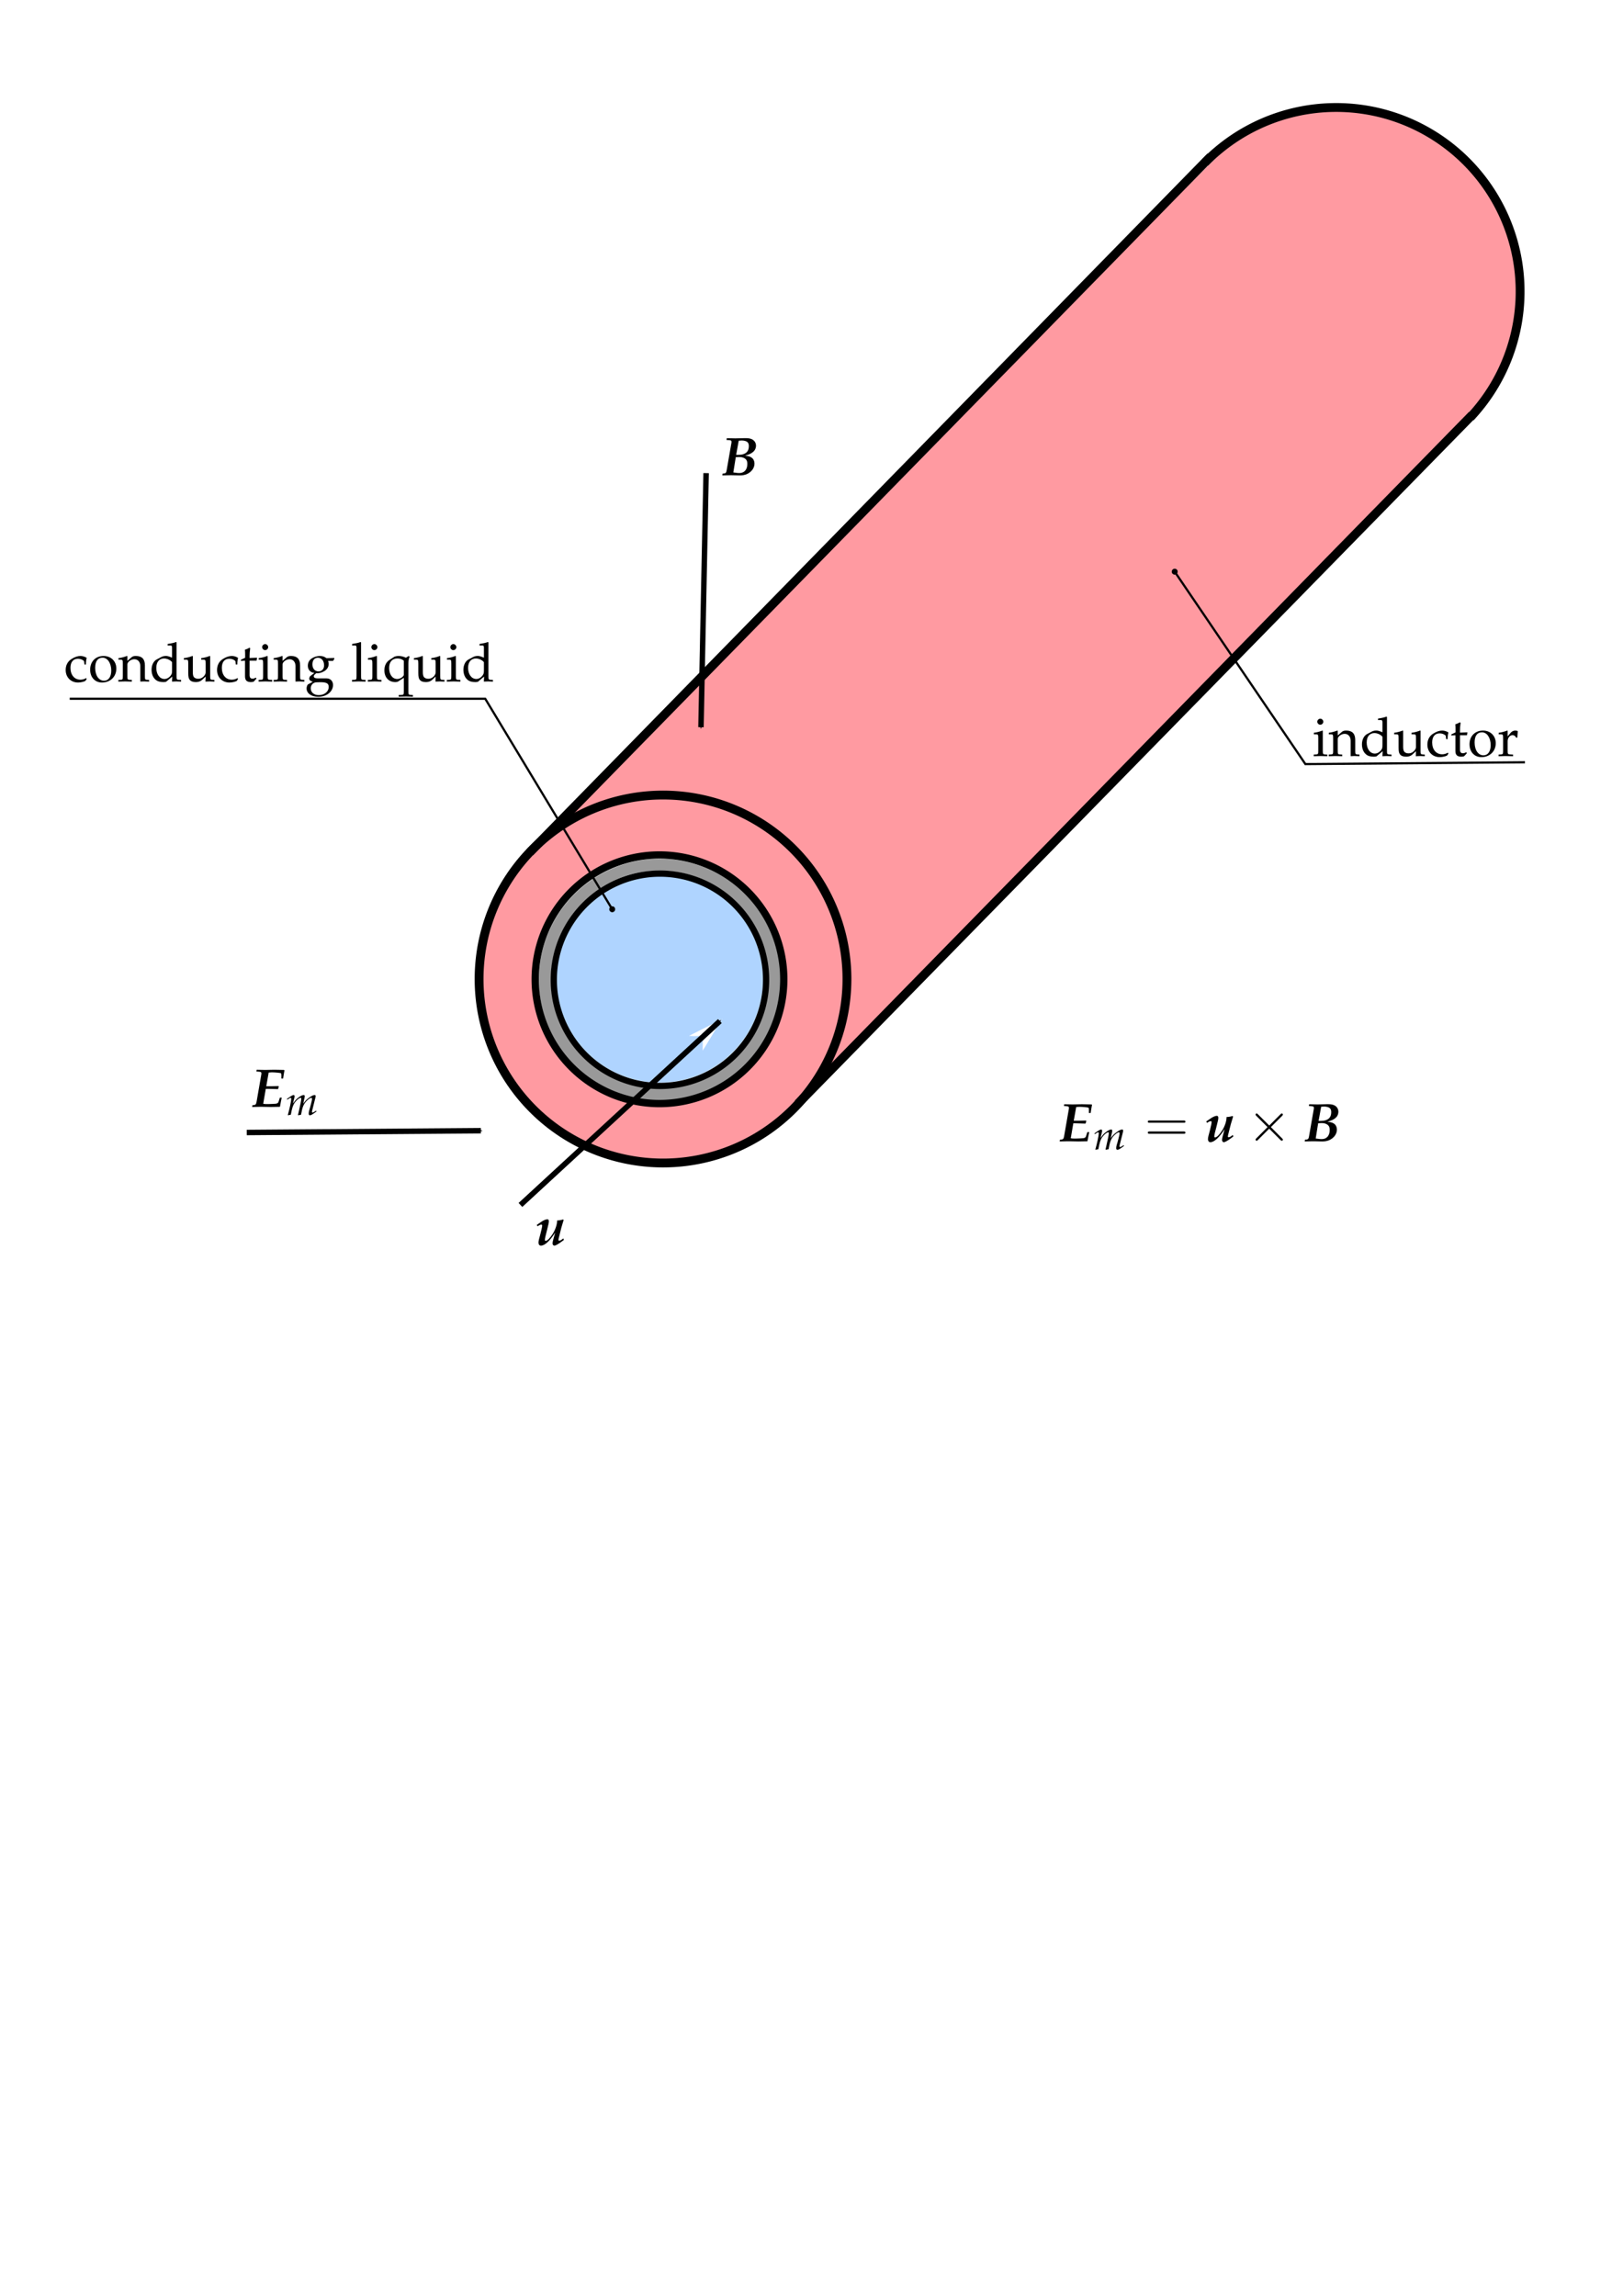 <?xml version="1.0" encoding="UTF-8" standalone="no"?>
<!-- Created with Inkscape (http://www.inkscape.org/) -->
<svg
   xmlns:ns0="http://www.iki.fi/pav/software/textext/"
   xmlns:dc="http://purl.org/dc/elements/1.1/"
   xmlns:cc="http://creativecommons.org/ns#"
   xmlns:rdf="http://www.w3.org/1999/02/22-rdf-syntax-ns#"
   xmlns:svg="http://www.w3.org/2000/svg"
   xmlns="http://www.w3.org/2000/svg"
   xmlns:sodipodi="http://sodipodi.sourceforge.net/DTD/sodipodi-0.dtd"
   xmlns:inkscape="http://www.inkscape.org/namespaces/inkscape"
   width="744.094"
   height="1052.362"
   id="svg2"
   sodipodi:version="0.32"
   inkscape:version="0.46"
   sodipodi:docname="induced-elmag.svg"
   inkscape:output_extension="org.inkscape.output.svg.inkscape">
  <sodipodi:namedview
     id="base"
     pagecolor="#ffffff"
     bordercolor="#666666"
     borderopacity="1.0"
     gridtolerance="10000"
     guidetolerance="10"
     objecttolerance="10"
     inkscape:pageopacity="0.0"
     inkscape:pageshadow="2"
     inkscape:zoom="1.2020815"
     inkscape:cx="155.8545"
     inkscape:cy="710.72063"
     inkscape:document-units="px"
     inkscape:current-layer="layer1"
     showgrid="false"
     inkscape:window-width="1818"
     inkscape:window-height="1122"
     inkscape:window-x="0"
     inkscape:window-y="25" />
  <defs
     id="defs4">
    <marker
       style="overflow:visible"
       id="DotL"
       refX="0.0"
       refY="0.0"
       orient="auto"
       inkscape:stockid="DotL">
      <path
         transform="scale(0.8) translate(7.4, 1)"
         style="fill-rule:evenodd;stroke:#000000;stroke-width:1.0pt;marker-start:none;marker-end:none"
         d="M -2.5,-1.0 C -2.5,1.76 -4.74,4.0 -7.5,4.0 C -10.26,4.0 -12.5,1.76 -12.5,-1.0 C -12.5,-3.76 -10.26,-6.0 -7.5,-6.0 C -4.74,-6.0 -2.5,-3.76 -2.5,-1.0 z "
         id="path3391" />
    </marker>
    <marker
       style="overflow:visible"
       id="Arrow2Mstart"
       refX="0.0"
       refY="0.0"
       orient="auto"
       inkscape:stockid="Arrow2Mstart">
      <path
         transform="scale(0.6) translate(0,0)"
         d="M 8.719,4.034 L -2.207,0.016 L 8.719,-4.002 C 6.973,-1.63 6.983,1.616 8.719,4.034 z "
         style="font-size:12.0;fill-rule:evenodd;stroke-width:0.625;stroke-linejoin:round"
         id="path3353" />
    </marker>
    <marker
       style="overflow:visible"
       id="Arrow1Mstart"
       refX="0.0"
       refY="0.0"
       orient="auto"
       inkscape:stockid="Arrow1Mstart">
      <path
         transform="scale(0.4) translate(10,0)"
         style="fill-rule:evenodd;stroke:#000000;stroke-width:1.0pt;marker-start:none"
         d="M 0.0,0.0 L 5.0,-5.0 L -12.5,0.0 L 5.0,5.0 L 0.0,0.0 z "
         id="path3335" />
    </marker>
    <marker
       style="overflow:visible;"
       id="Arrow1Mend"
       refX="0.0"
       refY="0.0"
       orient="auto"
       inkscape:stockid="Arrow1Mend">
      <path
         transform="scale(0.4) rotate(180) translate(10,0)"
         style="fill-rule:evenodd;stroke:#000000;stroke-width:1.0pt;marker-start:none;"
         d="M 0.0,0.0 L 5.0,-5.0 L -12.5,0.0 L 5.0,5.0 L 0.0,0.0 z "
         id="path3338" />
    </marker>
    <marker
       style="overflow:visible;"
       id="Arrow1Lend"
       refX="0.0"
       refY="0.0"
       orient="auto"
       inkscape:stockid="Arrow1Lend">
      <path
         transform="scale(0.8) rotate(180) translate(12.5,0)"
         style="fill-rule:evenodd;stroke:#000000;stroke-width:1.0pt;marker-start:none;"
         d="M 0.0,0.0 L 5.0,-5.0 L -12.5,0.0 L 5.0,5.0 L 0.0,0.0 z "
         id="path3332" />
    </marker>
    <inkscape:perspective
       id="perspective10"
       inkscape:persp3d-origin="372.04724 : 350.78739 : 1"
       inkscape:vp_z="744.09448 : 526.18109 : 1"
       inkscape:vp_y="0 : 1000 : 0"
       inkscape:vp_x="0 : 526.18109 : 1"
       sodipodi:type="inkscape:persp3d" />
    <inkscape:perspective
       sodipodi:type="inkscape:persp3d"
       inkscape:vp_x="0 : 526.18109 : 1"
       inkscape:vp_y="0 : 1000 : 0"
       inkscape:vp_z="744.09448 : 526.18109 : 1"
       inkscape:persp3d-origin="372.04724 : 350.78739 : 1"
       id="perspective2484" />
  </defs>
  <g
     id="layer1"
     inkscape:groupmode="layer"
     inkscape:label="Layer 1">
    <path
       id="path4112"
       d="M 297.856,504.118 C 297.512,504.078 296.343,503.942 295.256,503.817 C 294.169,503.691 293.156,503.519 293.004,503.435 C 292.81,503.328 293.427,502.631 295.051,501.121 L 297.375,498.96 L 301.359,499.025 C 303.55,499.06 306.325,498.985 307.526,498.858 C 316.914,497.864 326.228,494.091 333.613,488.289 C 335.934,486.466 340.771,481.484 342.596,479.037 C 351.539,467.051 354.685,451.944 351.267,437.39 C 347.034,419.359 332.923,404.981 314.939,400.375 C 311.084,399.388 308.403,399.017 304.095,398.877 C 294.104,398.553 285.078,400.875 276.642,405.94 C 253.99,419.541 245.827,448.246 257.882,471.913 C 265.026,485.941 278.354,495.645 294.363,498.477 L 295.862,498.742 L 293.441,500.953 L 291.021,503.163 L 288.321,502.451 C 268.104,497.118 252.479,480.492 248.382,459.955 C 247.58,455.931 247.355,453.546 247.352,449.036 C 247.348,439.819 249.317,431.769 253.585,423.559 C 262.018,407.338 278.191,396.281 296.504,394.219 C 299.295,393.904 305.772,393.903 308.462,394.216 C 323.906,396.013 337.606,403.877 346.721,416.176 C 349.179,419.493 350.206,421.176 352.048,424.911 C 354.627,430.14 356.368,435.89 357.273,442.173 C 357.631,444.654 357.631,453.625 357.274,456.107 C 355.962,465.217 352.647,473.764 347.719,480.743 C 343.76,486.35 338.112,491.773 332.275,495.573 C 325.399,500.049 316.273,503.238 308.062,504.033 C 305.978,504.235 299.332,504.29 297.856,504.118 L 297.856,504.118 z"
       style="opacity:1;fill:#999999;fill-opacity:1;stroke:#999999;stroke-width:0.52;stroke-linejoin:miter;stroke-miterlimit:4;stroke-dasharray:none;stroke-dashoffset:0;stroke-opacity:1" />
    <path
       sodipodi:nodetypes="cssssscccsscccssssssssssscc"
       id="path4114"
       d="M 299.973,496.593 C 299.775,496.462 303.756,493.099 311.357,486.086 C 317.14,480.75 321.902,476.384 321.939,476.384 C 321.975,476.384 321.965,477.765 321.917,479.452 C 321.868,481.139 321.876,482.473 321.934,482.416 C 322.282,482.076 331.403,466.914 331.281,466.879 C 331.198,466.856 327.481,468.678 323.02,470.929 L 314.909,475.021 L 317.301,475.175 C 318.616,475.259 321.468,475.044 321.858,475.077 C 322.548,475.135 320.828,475.71 310.835,484.92 C 305.184,490.129 300.163,494.747 299.68,495.183 L 298.8,495.974 L 296.976,495.74 C 287.783,494.559 279.215,490.87 272.338,485.13 C 264.655,478.717 259.051,469.758 256.707,460.146 C 255.739,456.174 255.442,453.54 255.442,448.932 C 255.442,444.32 255.739,441.692 256.711,437.702 C 261.267,419.001 277.26,404.704 296.368,402.249 C 299.444,401.854 305.089,401.799 307.854,402.136 C 326.191,404.376 341.533,416.928 347.257,434.374 C 350.091,443.014 350.273,453.114 347.752,461.881 C 345.593,469.391 341.762,475.999 336.346,481.554 C 333.535,484.437 331.605,486.068 328.624,488.078 C 322.917,491.928 316.114,494.556 309.411,495.502 C 306.095,495.969 301.508,496.228 301.117,495.969 L 299.973,496.593 z"
       style="opacity:1;fill:#afd4ff;fill-opacity:1;stroke:#afd4ff;stroke-width:0.52;stroke-linejoin:miter;stroke-miterlimit:4;stroke-dasharray:none;stroke-dashoffset:0;stroke-opacity:1" />
    <path
       id="path4108"
       d="M 299.736,530.724 C 290.961,530.298 281.992,528.373 273.957,525.189 C 272.175,524.483 270.681,523.869 270.636,523.825 C 270.592,523.78 274.763,519.858 279.906,515.108 L 289.257,506.472 L 292.438,507.009 C 298.363,508.01 306.31,508.06 311.858,507.133 C 317.816,506.137 322.767,504.543 328.272,501.845 C 341.771,495.231 351.758,484.377 357.301,470.296 C 361.253,460.255 362.263,448.243 360.067,437.384 C 355.635,415.46 338.845,397.779 317.188,392.228 C 311.682,390.817 308.788,390.471 302.514,390.471 C 296.394,390.471 293.372,390.815 288.245,392.096 C 264.3,398.08 246.564,418.504 244.038,443.005 C 243.606,447.198 243.849,455.038 244.53,458.896 C 246.716,471.273 252.154,481.759 260.971,490.599 C 267.647,497.292 275.338,502.06 283.952,504.846 C 285.549,505.363 287.064,505.864 287.318,505.959 C 287.689,506.099 285.962,507.812 278.549,514.656 L 269.318,523.179 L 268.45,522.817 C 266.735,522.1 261.794,519.269 258.698,517.228 C 249.018,510.846 240.376,501.982 234.194,492.095 C 231.807,488.277 228.22,480.921 226.748,476.828 C 225.236,472.623 224.004,468.117 223.229,463.958 C 222.089,457.838 221.955,456.192 221.971,448.416 C 221.984,442.022 222.066,440.447 222.55,437.304 C 224.906,421.993 230.518,409.059 239.97,397.151 C 242.395,394.095 249.265,387.229 252.385,384.743 C 261.783,377.253 272.595,371.85 283.826,369.029 C 290.023,367.473 294.588,366.87 301.63,366.678 C 312.905,366.371 322.374,367.922 332.944,371.808 C 336.315,373.047 343.896,376.816 347.32,378.956 C 367.529,391.581 381.372,412.425 385.077,435.806 C 386.036,441.864 386.315,450.553 385.737,456.371 C 383.043,483.462 367.813,506.884 344.134,520.353 C 333.767,526.249 320.666,530.108 309.268,530.622 C 307.636,530.696 305.677,530.79 304.913,530.832 C 304.149,530.874 301.819,530.825 299.736,530.724 L 299.736,530.724 z"
       style="opacity:1;fill:#ff9aa1;fill-opacity:1;stroke:#ff9aa1;stroke-width:2.5;stroke-linejoin:miter;stroke-miterlimit:4;stroke-dasharray:none;stroke-dashoffset:0;stroke-opacity:1" />
    <path
       sodipodi:nodetypes="csssssssssssssssc"
       id="path4110"
       d="M 381.154,488.113 C 381.154,487.894 383.999,481.76 384.959,479.157 C 388.725,468.94 390.247,460.264 390.262,448.923 C 390.267,444.456 389.986,438.897 389.637,436.57 C 381.984,385.606 333.465,352.778 283.406,364.694 C 278.497,365.863 267.216,371.968 260.566,374.835 C 260.081,375.044 283.539,352.451 305.865,329.66 C 328.191,306.869 394.006,239.638 452.119,180.258 C 520.132,110.762 559.357,71.106 562.207,68.961 C 572.368,61.313 581.154,57.031 592.74,54.082 C 623.408,46.274 656.282,57.306 676.218,82.095 C 686.159,94.457 691.581,106.955 693.831,122.699 C 694.742,129.074 694.275,143.644 692.967,149.693 C 690.584,160.71 685.724,171.859 679.33,180.978 C 677.363,183.784 670.733,191.135 663.778,198.222 C 657.111,205.016 595.588,267.884 527.062,337.928 C 394.178,473.754 381.154,488.734 381.154,488.113 z"
       style="opacity:1;fill:#ff9aa1;fill-opacity:1;stroke:#ff9aa1;stroke-width:1.471;stroke-linejoin:miter;stroke-miterlimit:4;stroke-dasharray:none;stroke-dashoffset:0;stroke-opacity:1" />
    <path
       transform="matrix(1.621,0,0,1.621,-168.432,-463.761)"
       d="M 343.452,562.943 A 52.023,52.023 0 1 1 239.406,562.943 A 52.023,52.023 0 1 1 343.452,562.943 z"
       sodipodi:ry="52.022858"
       sodipodi:rx="52.022858"
       sodipodi:cy="562.9433"
       sodipodi:cx="291.42902"
       id="path3264"
       style="fill:none;fill-opacity:1;stroke:#000000;stroke-width:2.5;stroke-linejoin:miter;stroke-miterlimit:4;stroke-dasharray:none;stroke-dashoffset:0;stroke-opacity:1"
       sodipodi:type="arc" />
    <g
       transform="translate(114.319,-394.316)"
       id="g3321">
      <path
         sodipodi:type="arc"
         style="fill:none;fill-opacity:1;stroke:#000000;stroke-width:2.5;stroke-linejoin:miter;stroke-miterlimit:4;stroke-dasharray:none;stroke-dashoffset:0;stroke-opacity:1"
         id="path3266"
         sodipodi:cx="381.83768"
         sodipodi:cy="676.58545"
         sodipodi:rx="42.426407"
         sodipodi:ry="42.426407"
         d="M 424.264,676.585 A 42.426,42.426 0 1 1 339.411,676.585 A 42.426,42.426 0 1 1 424.264,676.585 z"
         transform="matrix(1.343,0,0,1.343,-324.77,-65.458)" />
    </g>
    <path
       sodipodi:nodetypes="cc"
       id="path3268"
       d="M 242.935,390.656 L 554.996,71.791"
       style="fill:none;fill-rule:evenodd;stroke:#000000;stroke-width:4.052;stroke-linecap:butt;stroke-linejoin:miter;stroke-miterlimit:4;stroke-dasharray:none;stroke-opacity:1" />
    <path
       sodipodi:nodetypes="cc"
       id="path3272"
       d="M 365.821,505.906 L 674.918,190.225"
       style="fill:none;fill-rule:evenodd;stroke:#000000;stroke-width:4.052;stroke-linecap:butt;stroke-linejoin:miter;stroke-miterlimit:4;stroke-dasharray:none;stroke-opacity:1" />
    <path
       sodipodi:open="true"
       sodipodi:end="7.03715"
       sodipodi:start="3.917306"
       transform="matrix(1.621,0,0,1.621,140.204,-778.947)"
       d="M 254.289,526.516 A 52.023,52.023 0 0 1 329.353,598.555"
       sodipodi:ry="52.022858"
       sodipodi:rx="52.022858"
       sodipodi:cy="562.9433"
       sodipodi:cx="291.42902"
       id="path3274"
       style="fill:none;fill-opacity:1;stroke:#000000;stroke-width:2.5;stroke-linejoin:miter;stroke-miterlimit:4;stroke-dasharray:none;stroke-dashoffset:0;stroke-opacity:1"
       sodipodi:type="arc" />
    <path
       transform="matrix(1.147,0,0,1.147,-135.412,-326.928)"
       d="M 424.264,676.585 A 42.426,42.426 0 1 1 339.411,676.585 A 42.426,42.426 0 1 1 424.264,676.585 z"
       sodipodi:ry="42.426407"
       sodipodi:rx="42.426407"
       sodipodi:cy="676.58545"
       sodipodi:cx="381.83768"
       id="path3319"
       style="fill:none;fill-opacity:1;stroke:#000000;stroke-width:2.5;stroke-linejoin:miter;stroke-miterlimit:4;stroke-dasharray:none;stroke-dashoffset:0;stroke-opacity:1"
       sodipodi:type="arc" />
    <path
       id="path3324"
       d="M 238.605,552.332 L 330.033,468.046"
       style="fill:none;fill-rule:evenodd;stroke:#000000;stroke-width:2.5;stroke-linecap:butt;stroke-linejoin:miter;marker-end:url(#Arrow1Mend);stroke-miterlimit:4;stroke-dasharray:none;stroke-opacity:1" />
    <path
       id="path4639"
       d="M 323.731,216.87 L 321.378,333.34"
       style="fill:none;fill-rule:evenodd;stroke:#000000;stroke-width:2.5;stroke-linecap:butt;stroke-linejoin:miter;marker-end:url(#Arrow1Mend);stroke-miterlimit:4;stroke-dasharray:none;stroke-opacity:1" />
    <path
       sodipodi:nodetypes="ccc"
       id="path10532"
       d="M 538.583,262.066 L 598.479,350.247 L 699.138,349.415"
       style="fill:none;fill-rule:evenodd;stroke:#000000;stroke-width:1px;stroke-linecap:butt;stroke-linejoin:miter;marker-start:url(#DotL);stroke-opacity:1" />
    <path
       sodipodi:nodetypes="ccc"
       id="path11075"
       d="M 31.962,320.299 L 222.465,320.299 L 280.697,416.798"
       style="fill:none;fill-rule:evenodd;stroke:#000000;stroke-width:1px;stroke-linecap:butt;stroke-linejoin:miter;marker-end:url(#DotL);stroke-opacity:1" />
    <path
       id="path2456"
       d="M 113.137,519.12 L 220.451,518.289"
       style="fill:none;fill-rule:evenodd;stroke:#000000;stroke-width:2.5;stroke-linecap:butt;stroke-linejoin:miter;marker-end:url(#Arrow1Mend);stroke-miterlimit:4;stroke-dasharray:none;stroke-opacity:1" />
    <g
       style="font-style:normal;font-variant:normal;font-weight:normal;font-stretch:normal;letter-spacing:normal;word-spacing:normal;text-anchor:start;fill:none;fill-opacity:1;stroke:none;stroke-linecap:butt;stroke-linejoin:miter;stroke-miterlimit:10.433;stroke-dasharray:none;stroke-dashoffset:0;stroke-opacity:1"
       id="g14386"
       transform="matrix(2.5,0,0,-2.5,-529.116,2080.158)"
       xml:space="preserve"
       stroke-miterlimit="10.433"
       fill-rule="even-odd"
       font-style="normal"
       font-variant="normal"
       font-weight="normal"
       font-stretch="normal"
       font-size-adjust="none"
       letter-spacing="normal"
       word-spacing="normal"
       ns0:text="conducting liquid"
       ns0:preamble="/home/lenka/Documents/textext-preamble.tex">
<path
   style="fill:#000000;stroke:none;stroke-width:0"
   d="M 227.41,710.22 L 227.41,710.31 L 227.41,710.39 L 227.41,710.47 L 227.42,710.56 L 227.42,710.64 L 227.43,710.72 L 227.44,710.79 L 227.44,710.87 L 227.45,710.95 L 227.46,711.02 L 227.47,711.1 L 227.49,711.17 L 227.5,711.24 L 227.52,711.31 L 227.53,711.38 L 227.55,711.45 C 227.15,711.68 226.8,711.79 226.39,711.79 C 225.91,711.79 225.35,711.61 224.76,711.23 C 224.06,710.79 223.69,710.09 223.69,709.22 C 223.69,707.87 224.64,706.92 225.97,706.92 C 226.49,706.92 227.24,707.11 227.34,707.26 L 227.55,707.58 L 227.45,707.73 C 227.08,707.53 226.76,707.44 226.4,707.44 C 225.3,707.44 224.57,708.3 224.57,709.61 C 224.57,710.68 225.07,711.28 225.96,711.28 C 226.4,711.28 226.88,711.08 227.06,710.83 L 227.13,710.22 L 227.41,710.22 z"
   id="path14388" />
<path
   style="fill:#000000;stroke:none;stroke-width:0"
   d="M 230.64,711.79 L 230.46,711.47 C 231.37,711.47 232.05,710.47 232.05,709.11 C 232.05,707.97 231.54,707.25 230.74,707.25 C 229.76,707.25 229.1,708.21 229.1,709.62 C 229.1,710.82 229.58,711.47 230.46,711.47 L 230.46,711.47 L 230.64,711.79 C 229.18,711.79 228.18,710.77 228.18,709.28 C 228.18,707.88 229.06,706.92 230.35,706.92 C 231.88,706.92 232.98,707.99 232.98,709.48 C 232.98,710.83 232,711.79 230.64,711.79 z"
   id="path14390" />
<path
   style="fill:#000000;stroke:none;stroke-width:0"
   d="M 237.38,707.09 L 237.41,707.09 L 237.44,707.1 L 237.46,707.1 L 237.49,707.1 L 237.51,707.1 L 237.54,707.1 L 237.56,707.1 L 237.58,707.1 L 237.6,707.1 L 237.62,707.1 L 237.64,707.11 L 237.66,707.11 L 237.68,707.11 L 237.7,707.11 L 237.72,707.11 L 237.74,707.11 L 237.75,707.11 L 237.77,707.11 L 237.8,707.11 L 237.83,707.11 L 237.85,707.11 L 237.87,707.12 L 237.9,707.12 L 237.92,707.12 L 237.94,707.12 L 237.96,707.12 L 237.97,707.12 L 237.99,707.12 L 238,707.12 L 238.02,707.12 L 238.03,707.12 L 238.06,707.12 L 238.08,707.12 L 238.11,707.12 L 238.12,707.12 L 238.14,707.12 L 238.15,707.12 L 238.17,707.12 C 238.31,707.12 238.31,707.12 238.99,707.09 L 238.99,707.39 L 238.59,707.42 C 238.25,707.44 238.22,707.5 238.22,708.14 L 238.22,710.06 C 238.22,711.23 237.67,711.79 236.55,711.79 C 236.18,711.79 235.98,711.72 235.77,711.55 L 235.01,710.89 L 235.01,711.76 L 234.92,711.79 C 234.41,711.59 233.89,711.45 233.37,711.39 L 233.37,711.11 L 233.73,711.11 C 234.13,711.11 234.17,711.04 234.17,710.38 L 234.17,708.14 C 234.17,707.51 234.14,707.44 233.8,707.42 L 233.35,707.39 L 233.35,707.09 C 234.03,707.11 234.3,707.12 234.59,707.12 C 234.88,707.12 235.15,707.11 235.83,707.09 L 235.83,707.39 L 235.38,707.42 C 235.04,707.44 235.01,707.51 235.01,708.14 L 235.01,710.25 C 235.01,710.7 235.67,711.19 236.27,711.19 C 236.94,711.19 237.38,710.69 237.38,709.92 L 237.38,707.09 z"
   id="path14392" />
<path
   style="fill:#000000;stroke:none;stroke-width:0"
   d="M 243.2,711.48 L 243.15,711.5 L 243.1,711.52 L 243.05,711.54 L 243,711.56 L 242.95,711.58 L 242.91,711.59 L 242.87,711.61 L 242.83,711.63 L 242.78,711.64 L 242.74,711.66 L 242.71,711.67 L 242.67,711.68 L 242.63,711.69 L 242.6,711.71 L 242.56,711.72 L 242.53,711.73 L 242.49,711.73 L 242.46,711.74 L 242.39,711.76 L 242.33,711.77 L 242.27,711.78 L 242.2,711.79 L 242.14,711.79 L 242.08,711.79 L 242.01,711.79 C 241.74,711.79 241.5,711.73 241.25,711.61 L 240.38,711.15 C 239.81,710.85 239.44,710.12 239.44,709.27 C 239.44,708.48 239.71,707.82 240.2,707.42 C 240.54,707.13 241.01,707 241.65,707 C 241.85,707 242.08,707.04 242.13,707.08 L 243.24,708.01 L 243.05,708.35 C 242.77,707.88 242.28,707.57 241.81,707.57 C 240.94,707.57 240.31,708.42 240.31,709.6 C 240.31,710.69 240.85,711.33 241.74,711.33 C 242.12,711.33 242.52,711.2 242.87,710.96 C 243.08,710.82 243.2,710.69 243.2,710.61 L 243.2,709.32 C 243.2,708.68 243.18,708.58 243.05,708.35 L 243.24,708.01 L 243.19,707.09 C 243.68,707.11 243.84,707.12 243.95,707.12 C 244.03,707.12 244.17,707.12 244.38,707.11 C 244.45,707.1 244.65,707.1 244.86,707.09 L 244.86,707.39 L 244.4,707.42 C 244.06,707.44 244.03,707.51 244.03,708.14 L 244.03,714.28 L 243.94,714.35 C 243.51,714.19 243.18,714.11 242.39,713.99 L 242.39,713.71 L 242.95,713.71 C 243.13,713.71 243.2,713.6 243.2,713.3 L 243.2,711.48 z"
   id="path14394" />
<path
   style="fill:#000000;stroke:none;stroke-width:0"
   d="M 250.19,711.76 L 250.1,711.79 C 249.6,711.59 249.08,711.45 248.55,711.39 L 248.55,711.11 L 248.92,711.11 C 249.32,711.11 249.36,711.04 249.36,710.38 L 249.36,708.76 C 249.36,708.54 249.22,708.26 248.99,708.03 C 248.71,707.75 248.39,707.61 248,707.61 C 247.65,707.61 247.37,707.72 247.21,707.91 C 247.07,708.07 247.01,708.38 247.01,708.82 L 247.01,711.76 L 246.92,711.79 C 246.41,711.59 245.89,711.45 245.36,711.39 L 245.36,711.11 L 245.73,711.11 C 246.13,711.11 246.17,711.04 246.17,710.38 L 246.17,708.71 C 246.17,708.01 246.23,707.7 246.41,707.45 C 246.63,707.15 247.01,707 247.57,707 C 248.02,707 248.42,707.14 248.69,707.39 L 249.36,708.01 C 249.36,707.72 249.35,707.56 249.32,707.09 C 249.98,707.12 249.99,707.12 250.14,707.12 C 250.28,707.12 250.28,707.12 250.97,707.09 L 250.97,707.39 L 250.56,707.42 C 250.22,707.44 250.19,707.5 250.19,708.14 L 250.19,711.76 z"
   id="path14396" />
<path
   style="fill:#000000;stroke:none;stroke-width:0"
   d="M 255.16,710.22 L 255.17,710.31 L 255.17,710.39 L 255.17,710.47 L 255.17,710.56 L 255.18,710.64 L 255.19,710.72 L 255.19,710.79 L 255.2,710.87 L 255.21,710.95 L 255.22,711.02 L 255.23,711.1 L 255.25,711.17 L 255.26,711.24 L 255.27,711.31 L 255.29,711.38 L 255.3,711.45 C 254.91,711.68 254.56,711.79 254.15,711.79 C 253.67,711.79 253.11,711.61 252.51,711.23 C 251.82,710.79 251.45,710.09 251.45,709.22 C 251.45,707.87 252.4,706.92 253.73,706.92 C 254.25,706.92 255,707.11 255.1,707.26 L 255.3,707.58 L 255.21,707.73 C 254.84,707.53 254.52,707.44 254.16,707.44 C 253.05,707.44 252.33,708.3 252.33,709.61 C 252.33,710.68 252.82,711.28 253.72,711.28 C 254.16,711.28 254.64,711.08 254.82,710.83 L 254.89,710.22 L 255.16,710.22 z"
   id="path14398" />
<path
   style="fill:#000000;stroke:none;stroke-width:0"
   d="M 256.58,710.93 L 256.58,708.06 C 256.58,707.32 256.91,707 257.68,707 C 257.91,707 258.15,707.05 258.21,707.12 L 258.69,707.65 L 258.56,707.82 C 258.31,707.68 258.16,707.63 257.97,707.63 C 257.58,707.63 257.42,707.83 257.42,708.32 L 257.42,710.93 L 258.7,710.93 L 258.79,711.47 L 257.42,711.41 L 257.42,711.78 C 257.42,712.2 257.45,712.56 257.53,713.2 L 257.41,713.31 C 257.17,713.16 256.87,713.03 256.56,712.93 C 256.59,712.63 256.6,712.44 256.6,712.14 L 256.6,711.45 L 255.83,711.1 L 255.83,710.89 L 256.58,710.93 z"
   id="path14400" />
<path
   style="fill:#000000;stroke:none;stroke-width:0"
   d="M 260.73,711.76 L 260.65,711.79 C 260.14,711.59 259.62,711.45 259.09,711.39 L 259.09,711.11 L 259.46,711.11 C 259.86,711.11 259.9,711.04 259.9,710.38 L 259.9,708.14 C 259.9,707.51 259.87,707.44 259.53,707.42 L 259.07,707.39 L 259.07,707.09 C 260.07,707.12 260.07,707.12 260.32,707.12 C 260.57,707.12 260.57,707.12 261.56,707.09 L 261.56,707.39 L 261.1,707.42 C 260.77,707.44 260.73,707.51 260.73,708.14 L 260.73,711.76 z"
   id="path14402" />
<path
   style="fill:#000000;stroke:none;stroke-width:0"
   d="M 260.28,713.97 L 260.25,713.97 L 260.22,713.96 L 260.19,713.96 L 260.17,713.96 L 260.14,713.95 L 260.11,713.94 L 260.09,713.93 L 260.06,713.92 L 260.04,713.91 L 260.02,713.9 L 259.99,713.88 L 259.97,713.87 L 259.95,713.85 L 259.93,713.84 L 259.91,713.82 L 259.89,713.8 L 259.87,713.78 L 259.85,713.76 L 259.83,713.74 L 259.82,713.72 L 259.8,713.69 L 259.79,713.67 L 259.78,713.65 L 259.76,713.62 L 259.75,713.6 L 259.74,713.57 L 259.74,713.55 L 259.73,713.52 L 259.73,713.49 L 259.72,713.46 L 259.72,713.44 L 259.72,713.41 C 259.72,713.12 259.98,712.86 260.27,712.86 C 260.56,712.86 260.83,713.12 260.83,713.41 C 260.83,713.69 260.56,713.97 260.28,713.97 z"
   id="path14404" />
<path
   style="fill:#000000;stroke:none;stroke-width:0"
   d="M 265.84,707.09 L 265.87,707.09 L 265.9,707.1 L 265.92,707.1 L 265.95,707.1 L 265.97,707.1 L 266,707.1 L 266.02,707.1 L 266.04,707.1 L 266.07,707.1 L 266.09,707.1 L 266.11,707.11 L 266.13,707.11 L 266.14,707.11 L 266.16,707.11 L 266.18,707.11 L 266.2,707.11 L 266.21,707.11 L 266.23,707.11 L 266.26,707.11 L 266.29,707.11 L 266.31,707.11 L 266.34,707.12 L 266.36,707.12 L 266.38,707.12 L 266.4,707.12 L 266.42,707.12 L 266.44,707.12 L 266.45,707.12 L 266.47,707.12 L 266.48,707.12 L 266.49,707.12 L 266.52,707.12 L 266.55,707.12 L 266.57,707.12 L 266.59,707.12 L 266.6,707.12 L 266.61,707.12 L 266.63,707.12 C 266.77,707.12 266.77,707.12 267.46,707.09 L 267.46,707.39 L 267.05,707.42 C 266.71,707.44 266.68,707.5 266.68,708.14 L 266.68,710.06 C 266.68,711.23 266.13,711.79 265.02,711.79 C 264.65,711.79 264.44,711.72 264.23,711.55 L 263.47,710.89 L 263.47,711.76 L 263.38,711.79 C 262.87,711.59 262.36,711.45 261.83,711.39 L 261.83,711.11 L 262.2,711.11 C 262.59,711.11 262.63,711.04 262.63,710.38 L 262.63,708.14 C 262.63,707.51 262.6,707.44 262.27,707.42 L 261.82,707.39 L 261.82,707.09 C 262.49,707.11 262.76,707.12 263.05,707.12 C 263.34,707.12 263.61,707.11 264.29,707.09 L 264.29,707.39 L 263.84,707.42 C 263.5,707.44 263.47,707.51 263.47,708.14 L 263.47,710.25 C 263.47,710.7 264.13,711.19 264.74,711.19 C 265.4,711.19 265.84,710.69 265.84,709.92 L 265.84,707.09 z"
   id="path14406" />
<path
   style="fill:#000000;stroke:none;stroke-width:0"
   d="M 272.73,710.89 L 272.98,711.3 L 272.93,711.42 L 271.52,711.38 C 271.15,711.67 270.79,711.79 270.3,711.79 C 269.87,711.79 269.36,711.66 268.95,711.42 C 268.39,711.1 268.1,710.61 268.1,710 C 268.1,709.26 268.56,708.76 269.3,708.68 L 268.51,708.07 C 268.41,707.92 268.36,707.79 268.36,707.64 C 268.36,707.36 268.54,707.2 269.02,707.06 L 268.15,706.59 C 268.01,706.52 267.87,706.15 267.87,705.84 C 267.87,704.93 268.76,704.3 270.03,704.3 L 270.1,704.61 C 269.23,704.61 268.63,705.12 268.63,705.86 C 268.63,706.31 268.89,706.71 269.29,706.88 C 269.45,706.96 269.73,706.98 270.41,706.98 L 270.41,706.98 C 271.54,706.98 271.93,706.75 271.93,706.11 C 271.93,705.25 271.14,704.61 270.1,704.61 L 270.03,704.3 C 271.53,704.3 272.72,705.25 272.72,706.47 C 272.72,707.18 272.24,707.68 271.54,707.68 L 269.95,707.68 C 269.43,707.68 269.19,707.8 269.19,708.07 C 269.19,708.2 269.27,708.31 269.53,708.53 C 269.59,708.58 269.61,708.6 269.65,708.64 C 269.75,708.63 269.81,708.62 269.89,708.62 L 270.06,708.96 C 269.39,708.96 268.94,709.47 268.94,710.24 C 268.94,711.01 269.31,711.46 269.95,711.46 L 269.95,711.46 C 270.62,711.46 271.08,710.9 271.08,710.05 C 271.08,709.4 270.66,708.96 270.06,708.96 L 269.89,708.62 C 270.32,708.62 270.84,708.81 271.25,709.09 C 271.7,709.42 271.92,709.82 271.92,710.35 C 271.92,710.55 271.89,710.68 271.81,710.89 L 272.73,710.89 z"
   id="path14408" />
<path
   style="fill:#000000;stroke:none;stroke-width:0"
   d="M 276.22,713.71 L 276.78,713.71 C 276.96,713.71 277.03,713.6 277.03,713.3 L 277.03,708.14 C 277.03,707.51 277,707.44 276.66,707.42 L 276.2,707.39 L 276.2,707.09 C 277.2,707.12 277.2,707.12 277.45,707.12 C 277.7,707.12 277.7,707.12 278.69,707.09 L 278.69,707.39 L 278.23,707.42 C 277.89,707.44 277.86,707.51 277.86,708.14 L 277.86,714.28 L 277.78,714.35 C 277.34,714.19 277.01,714.11 276.22,713.99 L 276.22,713.71 z"
   id="path14410" />
<path
   style="fill:#000000;stroke:none;stroke-width:0"
   d="M 280.77,711.76 L 280.68,711.79 C 280.17,711.59 279.65,711.45 279.12,711.39 L 279.12,711.11 L 279.49,711.11 C 279.89,711.11 279.93,711.04 279.93,710.38 L 279.93,708.14 C 279.93,707.51 279.9,707.44 279.56,707.42 L 279.1,707.39 L 279.1,707.09 C 280.1,707.12 280.1,707.12 280.35,707.12 C 280.6,707.12 280.6,707.12 281.6,707.09 L 281.6,707.39 L 281.14,707.42 C 280.8,707.44 280.77,707.51 280.77,708.14 L 280.77,711.76 z"
   id="path14412" />
<path
   style="fill:#000000;stroke:none;stroke-width:0"
   d="M 280.31,713.97 L 280.28,713.97 L 280.25,713.96 L 280.23,713.96 L 280.2,713.96 L 280.17,713.95 L 280.15,713.94 L 280.12,713.93 L 280.1,713.92 L 280.07,713.91 L 280.05,713.9 L 280.02,713.88 L 280,713.87 L 279.98,713.85 L 279.96,713.84 L 279.94,713.82 L 279.92,713.8 L 279.9,713.78 L 279.88,713.76 L 279.87,713.74 L 279.85,713.72 L 279.83,713.69 L 279.82,713.67 L 279.81,713.65 L 279.8,713.62 L 279.79,713.6 L 279.78,713.57 L 279.77,713.55 L 279.76,713.52 L 279.76,713.49 L 279.75,713.46 L 279.75,713.44 L 279.75,713.41 C 279.75,713.12 280.01,712.86 280.3,712.86 C 280.59,712.86 280.86,713.12 280.86,713.41 C 280.86,713.69 280.59,713.97 280.31,713.97 z"
   id="path14414" />
<path
   style="fill:#000000;stroke:none;stroke-width:0"
   d="M 285.7,707.78 L 285.7,705.37 C 285.7,704.74 285.67,704.67 285.34,704.65 L 284.76,704.62 L 284.76,704.32 C 285.92,704.35 285.92,704.35 286.14,704.35 C 286.38,704.35 286.66,704.34 287.37,704.32 L 287.37,704.62 L 286.91,704.65 C 286.57,704.67 286.54,704.74 286.54,705.37 L 286.54,710.29 C 286.54,710.91 286.6,711.29 286.77,711.66 L 286.58,711.78 L 286.09,711.47 C 285.59,711.7 285.16,711.79 284.73,711.79 C 284.44,711.79 284.09,711.72 283.94,711.63 L 283.11,711.09 C 282.47,710.68 282.14,710.02 282.14,709.16 C 282.14,707.85 282.93,707 284.16,707 C 284.37,707 284.54,707.04 284.67,707.12 L 284.49,707.57 C 283.61,707.57 283.01,708.39 283.01,709.59 C 283.01,710.69 283.56,711.33 284.52,711.33 C 285.01,711.33 285.36,711.21 285.7,710.92 L 285.7,708.32 C 285.7,708.18 285.47,707.92 285.2,707.77 C 284.96,707.64 284.73,707.57 284.49,707.57 L 284.67,707.12 L 285.7,707.78 z"
   id="path14416" />
<path
   style="fill:#000000;stroke:none;stroke-width:0"
   d="M 292.38,711.76 L 292.29,711.79 C 291.78,711.59 291.27,711.45 290.74,711.39 L 290.74,711.11 L 291.11,711.11 C 291.51,711.11 291.54,711.04 291.54,710.38 L 291.54,708.76 C 291.54,708.54 291.4,708.26 291.18,708.03 C 290.9,707.75 290.58,707.61 290.19,707.61 C 289.84,707.61 289.56,707.72 289.4,707.91 C 289.26,708.07 289.19,708.38 289.19,708.82 L 289.19,711.76 L 289.1,711.79 C 288.6,711.59 288.08,711.45 287.55,711.39 L 287.55,711.11 L 287.92,711.11 C 288.32,711.11 288.36,711.04 288.36,710.38 L 288.36,708.71 C 288.36,708.01 288.42,707.7 288.6,707.45 C 288.82,707.15 289.19,707 289.76,707 C 290.21,707 290.61,707.14 290.88,707.39 L 291.54,708.01 C 291.54,707.72 291.53,707.56 291.51,707.09 C 292.17,707.12 292.18,707.12 292.33,707.12 C 292.47,707.12 292.47,707.12 293.16,707.09 L 293.16,707.39 L 292.75,707.42 C 292.41,707.44 292.38,707.5 292.38,708.14 L 292.38,711.76 z"
   id="path14418" />
<path
   style="fill:#000000;stroke:none;stroke-width:0"
   d="M 295.25,711.76 L 295.16,711.79 C 294.65,711.59 294.14,711.45 293.61,711.39 L 293.61,711.11 L 293.98,711.11 C 294.37,711.11 294.41,711.04 294.41,710.38 L 294.41,708.14 C 294.41,707.51 294.38,707.44 294.05,707.42 L 293.59,707.39 L 293.59,707.09 C 294.58,707.12 294.58,707.12 294.83,707.12 C 295.08,707.12 295.08,707.12 296.08,707.09 L 296.08,707.39 L 295.62,707.42 C 295.28,707.44 295.25,707.51 295.25,708.14 L 295.25,711.76 z"
   id="path14420" />
<path
   style="fill:#000000;stroke:none;stroke-width:0"
   d="M 294.79,713.97 L 294.76,713.97 L 294.74,713.96 L 294.71,713.96 L 294.68,713.96 L 294.66,713.95 L 294.63,713.94 L 294.6,713.93 L 294.58,713.92 L 294.55,713.91 L 294.53,713.9 L 294.51,713.88 L 294.48,713.87 L 294.46,713.85 L 294.44,713.84 L 294.42,713.82 L 294.4,713.8 L 294.38,713.78 L 294.36,713.76 L 294.35,713.74 L 294.33,713.72 L 294.32,713.69 L 294.3,713.67 L 294.29,713.65 L 294.28,713.62 L 294.27,713.6 L 294.26,713.57 L 294.25,713.55 L 294.25,713.52 L 294.24,713.49 L 294.24,713.46 L 294.23,713.44 L 294.23,713.41 C 294.23,713.12 294.49,712.86 294.78,712.86 C 295.07,712.86 295.34,713.12 295.34,713.41 C 295.34,713.69 295.07,713.97 294.79,713.97 z"
   id="path14422" />
<path
   style="fill:#000000;stroke:none;stroke-width:0"
   d="M 300.39,711.48 L 300.33,711.5 L 300.28,711.52 L 300.24,711.54 L 300.19,711.56 L 300.14,711.58 L 300.1,711.59 L 300.06,711.61 L 300.01,711.63 L 299.97,711.64 L 299.93,711.66 L 299.89,711.67 L 299.86,711.68 L 299.82,711.69 L 299.78,711.71 L 299.75,711.72 L 299.71,711.73 L 299.68,711.73 L 299.65,711.74 L 299.58,711.76 L 299.52,711.77 L 299.45,711.78 L 299.39,711.79 L 299.33,711.79 L 299.26,711.79 L 299.2,711.79 C 298.93,711.79 298.69,711.73 298.44,711.61 L 297.57,711.15 C 297,710.85 296.63,710.12 296.63,709.27 C 296.63,708.48 296.9,707.82 297.39,707.42 C 297.73,707.13 298.19,707 298.84,707 C 299.04,707 299.27,707.04 299.32,707.08 L 300.42,708.01 L 300.23,708.35 C 299.96,707.88 299.47,707.57 299,707.57 C 298.12,707.57 297.49,708.42 297.49,709.6 C 297.49,710.69 298.03,711.33 298.93,711.33 C 299.31,711.33 299.71,711.2 300.06,710.96 C 300.27,710.82 300.39,710.69 300.39,710.61 L 300.39,709.32 C 300.39,708.68 300.36,708.58 300.23,708.35 L 300.42,708.01 L 300.38,707.09 C 300.86,707.11 301.02,707.12 301.14,707.12 C 301.22,707.12 301.36,707.12 301.57,707.11 C 301.64,707.1 301.84,707.1 302.05,707.09 L 302.05,707.39 L 301.59,707.42 C 301.25,707.44 301.22,707.51 301.22,708.14 L 301.22,714.28 L 301.13,714.35 C 300.69,714.19 300.36,714.11 299.58,713.99 L 299.58,713.71 L 300.14,713.71 C 300.32,713.71 300.39,713.6 300.39,713.3 L 300.39,711.48 z"
   id="path14424" />
</g>    <g
       id="g15322"
       transform="translate(543.207,239.356)">
      <path
         id="path15170"
         d="M 63.25,95.6 L 63.05,95.525 C 61.775,96.025 60.475,96.375 59.15,96.525 L 59.15,97.225 L 60.075,97.225 C 61.075,97.225 61.175,97.4 61.175,99.05 L 61.175,104.65 C 61.175,106.225 61.1,106.4 60.25,106.45 L 59.1,106.525 L 59.1,107.275 C 61.6,107.2 61.6,107.2 62.225,107.2 C 62.85,107.2 62.85,107.2 65.325,107.275 L 65.325,106.525 L 64.175,106.45 C 63.35,106.4 63.25,106.225 63.25,104.65 L 63.25,95.6 z"
         style="font-style:normal;font-variant:normal;font-weight:normal;font-stretch:normal;letter-spacing:normal;word-spacing:normal;text-anchor:start;fill:#000000;fill-opacity:1;stroke:none;stroke-width:0;stroke-linecap:butt;stroke-linejoin:miter;stroke-miterlimit:10.433;stroke-dasharray:none;stroke-dashoffset:0;stroke-opacity:1" />
      <path
         id="path15172"
         d="M 62.125,90.075 L 62.05,90.075 L 61.975,90.1 L 61.9,90.1 L 61.85,90.1 L 61.775,90.125 L 61.7,90.15 L 61.65,90.175 L 61.575,90.2 L 61.525,90.225 L 61.475,90.25 L 61.4,90.3 L 61.35,90.325 L 61.3,90.375 L 61.25,90.4 L 61.2,90.45 L 61.15,90.5 L 61.1,90.55 L 61.05,90.6 L 61,90.65 L 60.975,90.7 L 60.925,90.775 L 60.9,90.825 L 60.875,90.875 L 60.825,90.95 L 60.8,91 L 60.775,91.075 L 60.775,91.125 L 60.75,91.2 L 60.75,91.275 L 60.725,91.35 L 60.725,91.4 L 60.725,91.475 C 60.725,92.2 61.375,92.85 62.1,92.85 C 62.825,92.85 63.5,92.2 63.5,91.475 C 63.5,90.775 62.825,90.075 62.125,90.075 z"
         style="font-style:normal;font-variant:normal;font-weight:normal;font-stretch:normal;letter-spacing:normal;word-spacing:normal;text-anchor:start;fill:#000000;fill-opacity:1;stroke:none;stroke-width:0;stroke-linecap:butt;stroke-linejoin:miter;stroke-miterlimit:10.433;stroke-dasharray:none;stroke-dashoffset:0;stroke-opacity:1" />
      <path
         id="path15174"
         d="M 76.025,107.275 L 76.1,107.275 L 76.175,107.25 L 76.225,107.25 L 76.3,107.25 L 76.35,107.25 L 76.425,107.25 L 76.475,107.25 L 76.525,107.25 L 76.6,107.25 L 76.65,107.25 L 76.7,107.225 L 76.75,107.225 L 76.775,107.225 L 76.825,107.225 L 76.875,107.225 L 76.925,107.225 L 76.95,107.225 L 77,107.225 L 77.075,107.225 L 77.15,107.225 L 77.2,107.225 L 77.275,107.2 L 77.325,107.2 L 77.375,107.2 L 77.425,107.2 L 77.475,107.2 L 77.525,107.2 L 77.55,107.2 L 77.6,107.2 L 77.625,107.2 L 77.65,107.2 L 77.725,107.2 L 77.8,107.2 L 77.85,107.2 L 77.9,107.2 L 77.925,107.2 L 77.95,107.2 L 78,107.2 C 78.35,107.2 78.35,107.2 80.075,107.275 L 80.075,106.525 L 79.05,106.45 C 78.2,106.4 78.125,106.25 78.125,104.65 L 78.125,99.85 C 78.125,96.925 76.75,95.525 73.975,95.525 C 73.05,95.525 72.525,95.7 72,96.125 L 70.1,97.775 L 70.1,95.6 L 69.875,95.525 C 68.6,96.025 67.325,96.375 66,96.525 L 66,97.225 L 66.925,97.225 C 67.9,97.225 68,97.4 68,99.05 L 68,104.65 C 68,106.225 67.925,106.4 67.1,106.45 L 65.975,106.525 L 65.975,107.275 C 67.675,107.225 68.325,107.2 69.05,107.2 C 69.775,107.2 70.45,107.225 72.15,107.275 L 72.15,106.525 L 71.025,106.45 C 70.175,106.4 70.1,106.225 70.1,104.65 L 70.1,99.375 C 70.1,98.25 71.75,97.025 73.275,97.025 C 74.925,97.025 76.025,98.275 76.025,100.2 L 76.025,107.275 z"
         style="font-style:normal;font-variant:normal;font-weight:normal;font-stretch:normal;letter-spacing:normal;word-spacing:normal;text-anchor:start;fill:#000000;fill-opacity:1;stroke:none;stroke-width:0;stroke-linecap:butt;stroke-linejoin:miter;stroke-miterlimit:10.433;stroke-dasharray:none;stroke-dashoffset:0;stroke-opacity:1" />
      <path
         id="path15176"
         d="M 90.6,96.3 L 90.475,96.25 L 90.35,96.2 L 90.225,96.15 L 90.1,96.1 L 89.975,96.05 L 89.875,96.025 L 89.775,95.975 L 89.675,95.925 L 89.55,95.9 L 89.45,95.85 L 89.375,95.825 L 89.275,95.8 L 89.175,95.775 L 89.1,95.725 L 89,95.7 L 88.925,95.675 L 88.825,95.675 L 88.75,95.65 L 88.575,95.6 L 88.425,95.575 L 88.275,95.55 L 88.1,95.525 L 87.95,95.525 L 87.8,95.525 L 87.625,95.525 C 86.95,95.525 86.35,95.675 85.725,95.975 L 83.55,97.125 C 82.125,97.875 81.2,99.7 81.2,101.825 C 81.2,103.8 81.875,105.45 83.1,106.45 C 83.95,107.175 85.1,107.5 86.725,107.5 C 87.225,107.5 87.8,107.4 87.925,107.3 L 90.7,104.975 L 90.225,104.125 C 89.525,105.3 88.3,106.075 87.125,106.075 C 84.95,106.075 83.375,103.95 83.375,101 C 83.375,98.275 84.725,96.675 86.95,96.675 C 87.9,96.675 88.9,97 89.775,97.6 C 90.3,97.95 90.6,98.275 90.6,98.475 L 90.6,101.7 C 90.6,103.3 90.55,103.55 90.225,104.125 L 90.7,104.975 L 90.575,107.275 C 91.775,107.225 92.2,107.2 92.475,107.2 C 92.675,107.2 93.025,107.2 93.55,107.225 C 93.725,107.25 94.225,107.25 94.75,107.275 L 94.75,106.525 L 93.6,106.45 C 92.75,106.4 92.675,106.225 92.675,104.65 L 92.675,89.3 L 92.45,89.125 C 91.375,89.525 90.55,89.725 88.575,90.025 L 88.575,90.725 L 89.975,90.725 C 90.425,90.725 90.6,91 90.6,91.75 L 90.6,96.3 z"
         style="font-style:normal;font-variant:normal;font-weight:normal;font-stretch:normal;letter-spacing:normal;word-spacing:normal;text-anchor:start;fill:#000000;fill-opacity:1;stroke:none;stroke-width:0;stroke-linecap:butt;stroke-linejoin:miter;stroke-miterlimit:10.433;stroke-dasharray:none;stroke-dashoffset:0;stroke-opacity:1" />
      <path
         id="path15178"
         d="M 108.075,95.6 L 107.85,95.525 C 106.575,96.025 105.275,96.375 103.95,96.525 L 103.95,97.225 L 104.875,97.225 C 105.875,97.225 105.975,97.4 105.975,99.05 L 105.975,103.1 C 105.975,103.65 105.625,104.35 105.05,104.925 C 104.35,105.625 103.55,105.975 102.575,105.975 C 101.725,105.975 101.025,105.7 100.625,105.225 C 100.275,104.825 100.1,104.05 100.1,102.95 L 100.1,95.6 L 99.875,95.525 C 98.6,96.025 97.3,96.375 95.975,96.525 L 95.975,97.225 L 96.9,97.225 C 97.9,97.225 98,97.4 98,99.05 L 98,103.225 C 98,104.975 98.15,105.75 98.6,106.375 C 99.15,107.125 100.1,107.5 101.525,107.5 C 102.625,107.5 103.625,107.15 104.3,106.525 L 105.975,104.975 C 105.975,105.7 105.95,106.1 105.875,107.275 C 107.55,107.2 107.575,107.2 107.95,107.2 C 108.3,107.2 108.3,107.2 110,107.275 L 110,106.525 L 109,106.45 C 108.15,106.4 108.075,106.25 108.075,104.65 L 108.075,95.6 z"
         style="font-style:normal;font-variant:normal;font-weight:normal;font-stretch:normal;letter-spacing:normal;word-spacing:normal;text-anchor:start;fill:#000000;fill-opacity:1;stroke:none;stroke-width:0;stroke-linecap:butt;stroke-linejoin:miter;stroke-miterlimit:10.433;stroke-dasharray:none;stroke-dashoffset:0;stroke-opacity:1" />
      <path
         id="path15180"
         d="M 120.5,99.45 L 120.5,99.225 L 120.5,99.025 L 120.5,98.825 L 120.525,98.6 L 120.525,98.4 L 120.55,98.2 L 120.575,98.025 L 120.575,97.825 L 120.6,97.625 L 120.625,97.45 L 120.65,97.25 L 120.7,97.075 L 120.725,96.9 L 120.775,96.725 L 120.8,96.55 L 120.85,96.375 C 119.85,95.8 118.975,95.525 117.95,95.525 C 116.75,95.525 115.375,95.975 113.875,96.925 C 112.125,98.025 111.2,99.775 111.2,101.95 C 111.2,105.325 113.575,107.7 116.9,107.7 C 118.2,107.7 120.075,107.225 120.325,106.85 L 120.85,106.05 L 120.6,105.675 C 119.675,106.175 118.875,106.4 117.975,106.4 C 115.225,106.4 113.4,104.25 113.4,100.975 C 113.4,98.3 114.65,96.8 116.875,96.8 C 117.975,96.8 119.175,97.3 119.625,97.925 L 119.8,99.45 L 120.5,99.45 z"
         style="font-style:normal;font-variant:normal;font-weight:normal;font-stretch:normal;letter-spacing:normal;word-spacing:normal;text-anchor:start;fill:#000000;fill-opacity:1;stroke:none;stroke-width:0;stroke-linecap:butt;stroke-linejoin:miter;stroke-miterlimit:10.433;stroke-dasharray:none;stroke-dashoffset:0;stroke-opacity:1" />
      <path
         id="path15182"
         d="M 124.05,97.675 L 124.05,104.85 C 124.05,106.7 124.875,107.5 126.8,107.5 C 127.375,107.5 127.975,107.375 128.125,107.2 L 129.325,105.875 L 129,105.45 C 128.375,105.8 128,105.925 127.525,105.925 C 126.55,105.925 126.15,105.425 126.15,104.2 L 126.15,97.675 L 129.35,97.675 L 129.575,96.325 L 126.15,96.475 L 126.15,95.55 C 126.15,94.5 126.225,93.6 126.425,92 L 126.125,91.725 C 125.525,92.1 124.775,92.425 124,92.675 C 124.075,93.425 124.1,93.9 124.1,94.65 L 124.1,96.375 L 122.175,97.25 L 122.175,97.775 L 124.05,97.675 z"
         style="font-style:normal;font-variant:normal;font-weight:normal;font-stretch:normal;letter-spacing:normal;word-spacing:normal;text-anchor:start;fill:#000000;fill-opacity:1;stroke:none;stroke-width:0;stroke-linecap:butt;stroke-linejoin:miter;stroke-miterlimit:10.433;stroke-dasharray:none;stroke-dashoffset:0;stroke-opacity:1" />
      <path
         id="path15184"
         d="M 136.7,95.525 L 136.225,96.325 C 138.525,96.325 140.225,98.825 140.225,102.225 C 140.225,105.075 138.95,106.875 136.925,106.875 C 134.5,106.875 132.85,104.475 132.85,100.95 C 132.85,97.95 134.05,96.325 136.225,96.325 L 136.225,96.325 L 136.7,95.525 C 133.05,95.525 130.525,98.075 130.525,101.8 C 130.525,105.3 132.75,107.7 135.975,107.7 C 139.8,107.7 142.55,105.025 142.55,101.3 C 142.55,97.925 140.1,95.525 136.7,95.525 z"
         style="font-style:normal;font-variant:normal;font-weight:normal;font-stretch:normal;letter-spacing:normal;word-spacing:normal;text-anchor:start;fill:#000000;fill-opacity:1;stroke:none;stroke-width:0;stroke-linecap:butt;stroke-linejoin:miter;stroke-miterlimit:10.433;stroke-dasharray:none;stroke-dashoffset:0;stroke-opacity:1" />
      <path
         id="path15186"
         d="M 143.9,97.225 L 144.825,97.225 C 145.825,97.225 145.925,97.4 145.925,99.05 L 145.925,104.65 C 145.925,106.225 145.85,106.4 145,106.45 L 143.85,106.525 L 143.85,107.275 C 145.65,107.225 146.3,107.2 146.925,107.2 C 147.425,107.2 147.425,107.2 150.475,107.275 L 150.475,106.525 L 149.175,106.45 C 148.075,106.375 148,106.3 148,104.65 L 148,100.375 C 148,98.875 149,97.625 150.225,97.625 C 150.975,97.625 151.5,97.975 151.9,98.775 L 152.425,98.775 L 152.65,95.8 C 152.375,95.6 151.925,95.525 151.475,95.525 C 150.725,95.525 149.925,95.9 149.4,96.525 L 148,98.175 L 148,95.6 L 147.8,95.525 C 146.525,96.025 145.225,96.375 143.9,96.525 L 143.9,97.225 z"
         style="font-style:normal;font-variant:normal;font-weight:normal;font-stretch:normal;letter-spacing:normal;word-spacing:normal;text-anchor:start;fill:#000000;fill-opacity:1;stroke:none;stroke-width:0;stroke-linecap:butt;stroke-linejoin:miter;stroke-miterlimit:10.433;stroke-dasharray:none;stroke-dashoffset:0;stroke-opacity:1" />
    </g>
    <path
       style="font-style:normal;font-variant:normal;font-weight:normal;font-stretch:normal;letter-spacing:normal;word-spacing:normal;text-anchor:start;fill:#000000;fill-opacity:1;stroke:none;stroke-width:0;stroke-linecap:butt;stroke-linejoin:miter;stroke-miterlimit:10.433;stroke-dasharray:none;stroke-dashoffset:0;stroke-opacity:1"
       d="M 331.256,217.116 L 331.156,217.916 C 333.681,217.841 333.756,217.841 334.581,217.841 L 335.681,217.841 C 337.056,217.866 337.056,217.866 337.806,217.891 C 339.131,217.916 339.131,217.916 339.206,217.916 L 338.981,216.841 C 338.381,216.841 337.731,216.791 336.831,216.641 C 336.581,216.616 336.531,216.616 336.206,216.566 L 337.331,209.566 L 337.781,209.541 C 338.231,209.516 338.681,209.491 338.956,209.491 L 338.581,208.491 L 337.506,208.491 L 338.681,202.016 L 339.656,201.941 C 339.831,201.916 340.031,201.916 340.081,201.916 C 340.981,201.916 342.031,202.166 342.506,202.516 C 343.081,202.941 343.331,203.541 343.331,204.516 C 343.331,207.116 341.706,208.491 338.581,208.491 L 338.956,209.491 C 340.206,209.491 341.256,209.841 341.881,210.466 C 342.406,210.966 342.631,211.641 342.631,212.641 C 342.631,215.241 341.256,216.841 338.981,216.841 L 339.206,217.916 C 340.406,217.916 341.356,217.741 342.256,217.391 C 344.506,216.441 345.906,214.566 345.906,212.491 C 345.906,211.366 345.456,210.416 344.656,209.816 C 343.906,209.266 343.206,209.041 341.581,208.891 C 343.731,208.241 344.506,207.841 345.431,207.016 C 346.156,206.366 346.606,205.341 346.606,204.341 C 346.606,202.941 345.831,201.791 344.506,201.241 C 343.806,200.966 343.031,200.841 341.881,200.841 L 341.381,200.841 C 338.231,200.941 337.931,200.941 337.156,200.941 C 336.481,200.941 336.481,200.941 333.206,200.866 L 333.081,201.666 L 334.231,201.741 C 335.106,201.791 335.381,201.991 335.381,202.516 C 335.381,202.666 335.356,202.866 335.331,203.041 L 333.156,215.541 C 332.956,216.666 332.731,216.966 331.956,217.041 L 331.256,217.116 z"
       id="path15188" />
    <g
       id="g15333"
       transform="translate(299.481,415.945)">
      <path
         id="path15190"
         d="M 186.475,106.475 L 186.35,107.275 C 188.875,107.2 189,107.2 189.825,107.2 L 191.05,107.2 C 193.85,107.275 194.45,107.275 194.925,107.275 C 195.5,107.275 195.5,107.275 199.075,107.2 C 199.475,105 199.65,104.125 199.925,103 L 199.025,103 L 198.475,104.75 C 198.15,105.675 197.85,105.8 195.8,105.875 L 193.85,105.95 L 192.925,105.95 C 192.325,105.95 192,105.925 191.425,105.8 L 192.6,98.975 L 193.975,98.975 C 194.775,98.975 195.6,99 198.2,99.1 L 198.55,97.925 L 198.425,97.7 C 197.075,97.75 196.225,97.775 194.95,97.775 L 192.8,97.775 L 193.925,91.5 L 194.9,91.425 C 195.1,91.4 195.325,91.4 195.475,91.4 C 196.675,91.4 199.075,91.625 199.45,91.775 C 199.7,91.85 199.75,92.1 199.75,92.925 L 199.75,94.25 L 200.55,94.25 C 200.75,92.875 200.875,92.05 201.175,90.45 L 200.925,90.3 C 197.325,90.225 197.325,90.225 196.95,90.225 L 196.2,90.225 C 193.65,90.3 192.925,90.3 192.325,90.3 C 191.675,90.3 191.675,90.3 188.425,90.225 L 188.3,91.025 L 189.45,91.1 C 190.325,91.15 190.6,91.35 190.6,91.9 C 190.6,92.025 190.575,92.225 190.55,92.4 L 188.375,104.9 C 188.175,106.025 187.925,106.325 187.175,106.4 L 186.475,106.475 z"
         style="font-style:normal;font-variant:normal;font-weight:normal;font-stretch:normal;letter-spacing:normal;word-spacing:normal;text-anchor:start;fill:#000000;fill-opacity:1;stroke:none;stroke-width:0;stroke-linecap:butt;stroke-linejoin:miter;stroke-miterlimit:10.433;stroke-dasharray:none;stroke-dashoffset:0;stroke-opacity:1" />
      <path
         id="path15192"
         d="M 215.675,108.975 L 215.175,109.3 C 214.625,109.65 214.2,109.875 214.025,109.875 C 213.9,109.875 213.775,109.7 213.775,109.475 C 213.775,109.3 213.8,109.125 213.9,108.725 L 215.325,103.1 C 215.4,102.775 215.45,102.475 215.45,102.325 C 215.45,102 215.275,101.8 214.975,101.8 C 214.425,101.8 213.7,102.15 212.55,102.95 C 211.35,103.8 210.7,104.475 209.75,105.775 L 210.325,103.175 C 210.4,102.8 210.45,102.525 210.45,102.4 C 210.45,102.025 210.275,101.8 209.975,101.8 C 209.4,101.8 208.525,102.225 207.5,103.025 C 206.65,103.65 206.275,104.05 205.05,105.725 L 205.675,103.2 C 205.75,102.9 205.8,102.625 205.8,102.4 C 205.8,102.025 205.625,101.8 205.35,101.8 C 204.95,101.8 204.225,102.2 202.825,103.2 L 202.3,103.575 L 202.45,103.95 L 203.05,103.55 C 203.75,103.125 203.8,103.075 203.925,103.075 C 204.15,103.075 204.275,103.275 204.275,103.55 C 204.275,104.525 203.5,108.175 202.725,110.875 L 202.775,111.1 L 204.075,110.825 L 204.475,108.875 C 204.925,106.775 205.45,105.675 206.5,104.525 C 207.275,103.65 208.125,103.075 208.675,103.075 C 208.8,103.075 208.875,103.25 208.875,103.475 C 208.875,104.15 208.45,106.3 207.675,109.625 L 207.375,110.875 L 207.475,111.1 L 208.775,110.825 L 209.175,108.775 C 209.475,107.25 210.125,105.825 210.95,104.9 C 212,103.75 212.95,103.075 213.55,103.075 C 213.7,103.075 213.8,103.25 213.8,103.55 C 213.8,104.025 213.725,104.275 213.325,105.925 C 213.025,107.125 212.7,108.25 212.5,108.9 C 212.325,109.425 212.25,109.925 212.25,110.35 C 212.25,110.825 212.475,111.1 212.825,111.1 C 213.325,111.1 214,110.7 215.85,109.325 L 215.675,108.975 z"
         style="font-style:normal;font-variant:normal;font-weight:normal;font-stretch:normal;letter-spacing:normal;word-spacing:normal;text-anchor:start;fill:#000000;fill-opacity:1;stroke:none;stroke-width:0;stroke-linecap:butt;stroke-linejoin:miter;stroke-miterlimit:10.433;stroke-dasharray:none;stroke-dashoffset:0;stroke-opacity:1" />
      <path
         id="path15194"
         d="M 243.125,98.7 L 243.2,98.7 L 243.275,98.7 L 243.35,98.7 L 243.375,98.7 L 243.425,98.7 L 243.45,98.7 L 243.5,98.7 L 243.525,98.675 L 243.575,98.675 L 243.6,98.675 L 243.65,98.675 L 243.675,98.65 L 243.7,98.65 L 243.725,98.625 L 243.775,98.625 L 243.8,98.6 L 243.825,98.575 L 243.85,98.55 L 243.875,98.55 L 243.9,98.525 L 243.925,98.5 L 243.925,98.475 L 243.925,98.45 L 243.95,98.45 L 243.95,98.425 L 243.95,98.4 L 243.975,98.4 L 243.975,98.375 L 243.975,98.35 L 243.975,98.35 L 244,98.325 L 244,98.3 L 244,98.275 L 244,98.25 L 244,98.225 L 244,98.2 L 244,98.2 C 244,97.675 243.5,97.675 243.15,97.675 L 227.6,97.675 C 227.225,97.675 226.75,97.675 226.75,98.2 C 226.75,98.7 227.225,98.7 227.625,98.7 L 243.125,98.7 z"
         style="font-style:normal;font-variant:normal;font-weight:normal;font-stretch:normal;letter-spacing:normal;word-spacing:normal;text-anchor:start;fill:#000000;fill-opacity:1;stroke:none;stroke-width:0;stroke-linecap:butt;stroke-linejoin:miter;stroke-miterlimit:10.433;stroke-dasharray:none;stroke-dashoffset:0;stroke-opacity:1" />
      <path
         id="path15196"
         d="M 243.15,103.75 L 243.2,103.75 L 243.275,103.75 L 243.35,103.75 L 243.4,103.725 L 243.425,103.725 L 243.475,103.725 L 243.5,103.725 L 243.55,103.725 L 243.575,103.725 L 243.6,103.7 L 243.65,103.7 L 243.675,103.7 L 243.7,103.675 L 243.75,103.675 L 243.775,103.65 L 243.8,103.625 L 243.825,103.625 L 243.85,103.6 L 243.875,103.575 L 243.9,103.55 L 243.9,103.525 L 243.925,103.525 L 243.925,103.5 L 243.925,103.5 L 243.95,103.475 L 243.95,103.475 L 243.95,103.45 L 243.975,103.425 L 243.975,103.4 L 243.975,103.4 L 243.975,103.375 L 244,103.35 L 244,103.325 L 244,103.325 L 244,103.3 L 244,103.275 L 244,103.25 L 244,103.225 C 244,102.7 243.5,102.7 243.125,102.7 L 227.625,102.7 C 227.225,102.7 226.75,102.7 226.75,103.225 C 226.75,103.75 227.225,103.75 227.6,103.75 L 243.15,103.75 z"
         style="font-style:normal;font-variant:normal;font-weight:normal;font-stretch:normal;letter-spacing:normal;word-spacing:normal;text-anchor:start;fill:#000000;fill-opacity:1;stroke:none;stroke-width:0;stroke-linecap:butt;stroke-linejoin:miter;stroke-miterlimit:10.433;stroke-dasharray:none;stroke-dashoffset:0;stroke-opacity:1" />
      <path
         id="path15198"
         d="M 253.55,98.1 L 253.875,98.75 L 254.775,98.225 C 255.05,98.075 255.35,97.975 255.6,97.975 C 255.875,97.975 256,98.125 256,98.375 C 256,98.9 255.75,100.175 255.175,102.4 C 255.075,102.75 254.95,103.225 254.8,103.8 L 254.775,103.95 L 254.65,104.35 C 254.425,105.25 254.325,105.775 254.325,106.2 C 254.325,107.05 254.775,107.625 255.425,107.625 C 257.175,107.625 259.5,105.5 261.975,101.625 L 261.175,104.525 C 260.9,105.5 260.775,106.15 260.775,106.55 C 260.775,107.175 261.125,107.625 261.625,107.625 C 262.15,107.625 263.625,106.775 265.1,105.65 C 265.25,105.55 265.65,105.225 265.975,105 L 265.725,104.3 L 265.175,104.725 C 264.675,105.1 264.15,105.35 263.8,105.35 C 263.6,105.35 263.45,105.225 263.45,105.05 C 263.45,104.725 263.575,104.075 263.825,103.25 C 263.825,103.2 263.85,103.075 263.9,102.925 C 263.925,102.85 264.475,100.725 264.8,99.4 C 265.025,98.6 265.25,97.875 265.85,95.875 L 265.625,95.6 C 264.55,95.925 263.7,96.075 262.875,96.05 C 262.85,97.925 262.1,100.225 260.9,102.15 C 259.7,104.075 258.35,105.425 257.625,105.425 C 257.4,105.425 257.225,105.275 257.225,105.1 C 257.225,104.675 257.325,104.075 257.475,103.45 L 258.35,100.05 C 258.975,97.575 259.075,97.1 259.075,96.375 C 259.075,95.85 258.825,95.525 258.4,95.525 C 257.75,95.525 256.625,95.975 255.525,96.75 L 253.55,98.1 z"
         style="font-style:normal;font-variant:normal;font-weight:normal;font-stretch:normal;letter-spacing:normal;word-spacing:normal;text-anchor:start;fill:#000000;fill-opacity:1;stroke:none;stroke-width:0;stroke-linecap:butt;stroke-linejoin:miter;stroke-miterlimit:10.433;stroke-dasharray:none;stroke-dashoffset:0;stroke-opacity:1" />
      <path
         id="path15200"
         d="M 283.175,100.7 L 288.35,95.525 C 288.625,95.225 288.675,95.175 288.675,94.975 C 288.675,94.675 288.45,94.45 288.175,94.45 C 287.95,94.45 287.85,94.55 287.625,94.775 L 282.425,99.975 L 277.2,94.775 C 276.925,94.5 276.875,94.45 276.675,94.45 C 276.4,94.45 276.15,94.675 276.15,94.975 C 276.15,95.175 276.25,95.275 276.475,95.525 L 281.65,100.7 L 276.475,105.875 C 276.225,106.125 276.15,106.275 276.15,106.45 C 276.15,106.725 276.4,106.95 276.675,106.95 C 276.875,106.95 276.925,106.9 277.2,106.625 L 282.4,101.425 L 287.6,106.625 C 287.85,106.875 288,106.95 288.175,106.95 C 288.475,106.95 288.675,106.725 288.675,106.45 C 288.675,106.225 288.625,106.175 288.35,105.9 L 283.175,100.7 z"
         style="font-style:normal;font-variant:normal;font-weight:normal;font-stretch:normal;letter-spacing:normal;word-spacing:normal;text-anchor:start;fill:#000000;fill-opacity:1;stroke:none;stroke-width:0;stroke-linecap:butt;stroke-linejoin:miter;stroke-miterlimit:10.433;stroke-dasharray:none;stroke-dashoffset:0;stroke-opacity:1" />
      <path
         id="path15202"
         d="M 298.8,106.475 L 298.675,107.275 C 301.2,107.2 301.275,107.2 302.1,107.2 L 303.2,107.2 C 304.575,107.225 304.575,107.225 305.35,107.25 C 306.675,107.275 306.675,107.275 306.75,107.275 L 306.525,106.2 C 305.925,106.2 305.275,106.15 304.35,106 C 304.1,105.975 304.05,105.975 303.725,105.925 L 304.85,98.925 L 305.325,98.9 C 305.775,98.875 306.225,98.85 306.5,98.85 L 306.125,97.85 L 305.05,97.85 L 306.225,91.375 L 307.175,91.3 C 307.35,91.275 307.55,91.275 307.6,91.275 C 308.5,91.275 309.55,91.525 310.025,91.875 C 310.6,92.3 310.85,92.9 310.85,93.875 C 310.85,96.475 309.225,97.85 306.125,97.85 L 306.5,98.85 C 307.725,98.85 308.775,99.2 309.4,99.825 C 309.925,100.325 310.15,101 310.15,102 C 310.15,104.6 308.775,106.2 306.525,106.2 L 306.75,107.275 C 307.925,107.275 308.875,107.1 309.775,106.75 C 312.025,105.8 313.45,103.925 313.45,101.85 C 313.45,100.725 313,99.775 312.2,99.175 C 311.425,98.625 310.725,98.4 309.1,98.25 C 311.25,97.6 312.05,97.2 312.975,96.375 C 313.7,95.725 314.125,94.7 314.125,93.7 C 314.125,92.3 313.375,91.15 312.025,90.6 C 311.325,90.325 310.55,90.2 309.4,90.2 L 308.9,90.2 C 305.775,90.3 305.45,90.3 304.675,90.3 C 304,90.3 304,90.3 300.725,90.225 L 300.6,91.025 L 301.75,91.1 C 302.625,91.15 302.9,91.35 302.9,91.875 C 302.9,92.025 302.875,92.225 302.85,92.4 L 300.675,104.9 C 300.475,106.025 300.275,106.325 299.5,106.4 L 298.8,106.475 z"
         style="font-style:normal;font-variant:normal;font-weight:normal;font-stretch:normal;letter-spacing:normal;word-spacing:normal;text-anchor:start;fill:#000000;fill-opacity:1;stroke:none;stroke-width:0;stroke-linecap:butt;stroke-linejoin:miter;stroke-miterlimit:10.433;stroke-dasharray:none;stroke-dashoffset:0;stroke-opacity:1" />
    </g>
    <g
       id="g15342"
       transform="translate(-207.973,400.139)">
      <path
         id="path15204"
         d="M 323.7,106.475 L 323.575,107.275 C 326.1,107.2 326.225,107.2 327.05,107.2 L 328.275,107.2 C 331.075,107.275 331.675,107.275 332.15,107.275 C 332.725,107.275 332.725,107.275 336.325,107.2 C 336.7,105 336.9,104.125 337.15,103 L 336.275,103 L 335.725,104.75 C 335.4,105.675 335.1,105.8 333.025,105.875 L 331.075,105.95 L 330.175,105.95 C 329.575,105.95 329.25,105.925 328.65,105.8 L 329.825,98.975 L 331.2,98.975 C 332,98.975 332.825,99 335.45,99.1 L 335.8,97.925 L 335.675,97.7 C 334.3,97.75 333.45,97.775 332.175,97.775 L 330.05,97.775 L 331.15,91.5 L 332.125,91.425 C 332.325,91.4 332.55,91.4 332.7,91.4 C 333.9,91.4 336.325,91.625 336.675,91.775 C 336.925,91.85 336.975,92.1 336.975,92.925 L 336.975,94.25 L 337.775,94.25 C 337.975,92.875 338.1,92.05 338.4,90.45 L 338.15,90.3 C 334.55,90.225 334.55,90.225 334.175,90.225 L 333.425,90.225 C 330.875,90.3 330.175,90.3 329.575,90.3 C 328.925,90.3 328.925,90.3 325.65,90.225 L 325.525,91.025 L 326.675,91.1 C 327.55,91.15 327.825,91.35 327.825,91.9 C 327.825,92.025 327.8,92.225 327.775,92.4 L 325.6,104.9 C 325.4,106.025 325.15,106.325 324.4,106.4 L 323.7,106.475 z"
         style="font-style:normal;font-variant:normal;font-weight:normal;font-stretch:normal;letter-spacing:normal;word-spacing:normal;text-anchor:start;fill:#000000;fill-opacity:1;stroke:none;stroke-width:0;stroke-linecap:butt;stroke-linejoin:miter;stroke-miterlimit:10.433;stroke-dasharray:none;stroke-dashoffset:0;stroke-opacity:1" />
      <path
         id="path15206"
         d="M 352.9,108.975 L 352.4,109.3 C 351.85,109.65 351.45,109.875 351.25,109.875 C 351.125,109.875 351,109.7 351,109.475 C 351,109.3 351.05,109.125 351.15,108.725 L 352.55,103.1 C 352.625,102.775 352.7,102.475 352.7,102.325 C 352.7,102 352.5,101.8 352.2,101.8 C 351.65,101.8 350.925,102.15 349.775,102.95 C 348.575,103.8 347.925,104.475 347,105.775 L 347.55,103.175 C 347.625,102.8 347.7,102.525 347.7,102.4 C 347.7,102.025 347.5,101.8 347.2,101.8 C 346.625,101.8 345.75,102.225 344.725,103.025 C 343.9,103.65 343.5,104.05 342.275,105.725 L 342.9,103.2 C 342.975,102.9 343.025,102.625 343.025,102.4 C 343.025,102.025 342.85,101.8 342.575,101.8 C 342.175,101.8 341.475,102.2 340.075,103.2 L 339.525,103.575 L 339.675,103.95 L 340.275,103.55 C 340.975,103.125 341.025,103.075 341.15,103.075 C 341.375,103.075 341.5,103.275 341.5,103.55 C 341.5,104.525 340.725,108.175 339.95,110.875 L 340,111.1 L 341.3,110.825 L 341.7,108.875 C 342.175,106.775 342.675,105.675 343.725,104.525 C 344.525,103.65 345.375,103.075 345.9,103.075 C 346.025,103.075 346.1,103.25 346.1,103.475 C 346.1,104.15 345.675,106.3 344.9,109.625 L 344.6,110.875 L 344.7,111.1 L 346,110.825 L 346.4,108.775 C 346.7,107.25 347.35,105.825 348.175,104.9 C 349.225,103.75 350.175,103.075 350.775,103.075 C 350.925,103.075 351.025,103.25 351.025,103.55 C 351.025,104.025 350.975,104.275 350.55,105.925 C 350.25,107.125 349.925,108.25 349.725,108.9 C 349.575,109.425 349.5,109.925 349.5,110.35 C 349.5,110.825 349.7,111.1 350.05,111.1 C 350.55,111.1 351.225,110.7 353.1,109.325 L 352.9,108.975 z"
         style="font-style:normal;font-variant:normal;font-weight:normal;font-stretch:normal;letter-spacing:normal;word-spacing:normal;text-anchor:start;fill:#000000;fill-opacity:1;stroke:none;stroke-width:0;stroke-linecap:butt;stroke-linejoin:miter;stroke-miterlimit:10.433;stroke-dasharray:none;stroke-dashoffset:0;stroke-opacity:1" />
    </g>
    <path
       style="font-style:normal;font-variant:normal;font-weight:normal;font-stretch:normal;letter-spacing:normal;word-spacing:normal;text-anchor:start;fill:#000000;fill-opacity:1;stroke:none;stroke-width:0;stroke-linecap:butt;stroke-linejoin:miter;stroke-miterlimit:10.433;stroke-dasharray:none;stroke-dashoffset:0;stroke-opacity:1"
       d="M 246.103,561.463 L 246.428,562.113 L 247.328,561.588 C 247.603,561.438 247.903,561.338 248.153,561.338 C 248.428,561.338 248.578,561.488 248.578,561.738 C 248.578,562.263 248.303,563.538 247.728,565.763 C 247.628,566.113 247.503,566.588 247.353,567.163 L 247.328,567.313 L 247.203,567.713 C 246.978,568.613 246.878,569.138 246.878,569.563 C 246.878,570.413 247.328,570.988 247.978,570.988 C 249.753,570.988 252.053,568.863 254.528,564.988 L 253.728,567.888 C 253.453,568.863 253.328,569.513 253.328,569.913 C 253.328,570.538 253.678,570.988 254.178,570.988 C 254.703,570.988 256.203,570.138 257.653,569.013 C 257.803,568.913 258.203,568.588 258.528,568.363 L 258.278,567.663 L 257.728,568.088 C 257.253,568.463 256.728,568.713 256.378,568.713 C 256.178,568.713 256.028,568.588 256.028,568.413 C 256.028,568.088 256.153,567.438 256.403,566.613 C 256.403,566.563 256.428,566.438 256.478,566.288 C 256.503,566.213 257.028,564.088 257.353,562.763 C 257.578,561.963 257.803,561.238 258.403,559.238 L 258.178,558.963 C 257.128,559.288 256.278,559.438 255.453,559.413 C 255.403,561.288 254.653,563.588 253.453,565.513 C 252.253,567.438 250.903,568.788 250.203,568.788 C 249.978,568.788 249.803,568.638 249.803,568.463 C 249.803,568.038 249.903,567.438 250.053,566.813 L 250.903,563.413 C 251.528,560.938 251.628,560.463 251.628,559.738 C 251.628,559.213 251.378,558.888 250.953,558.888 C 250.328,558.888 249.203,559.338 248.078,560.113 L 246.103,561.463 z"
       id="path15208" />
  </g>
</svg>
